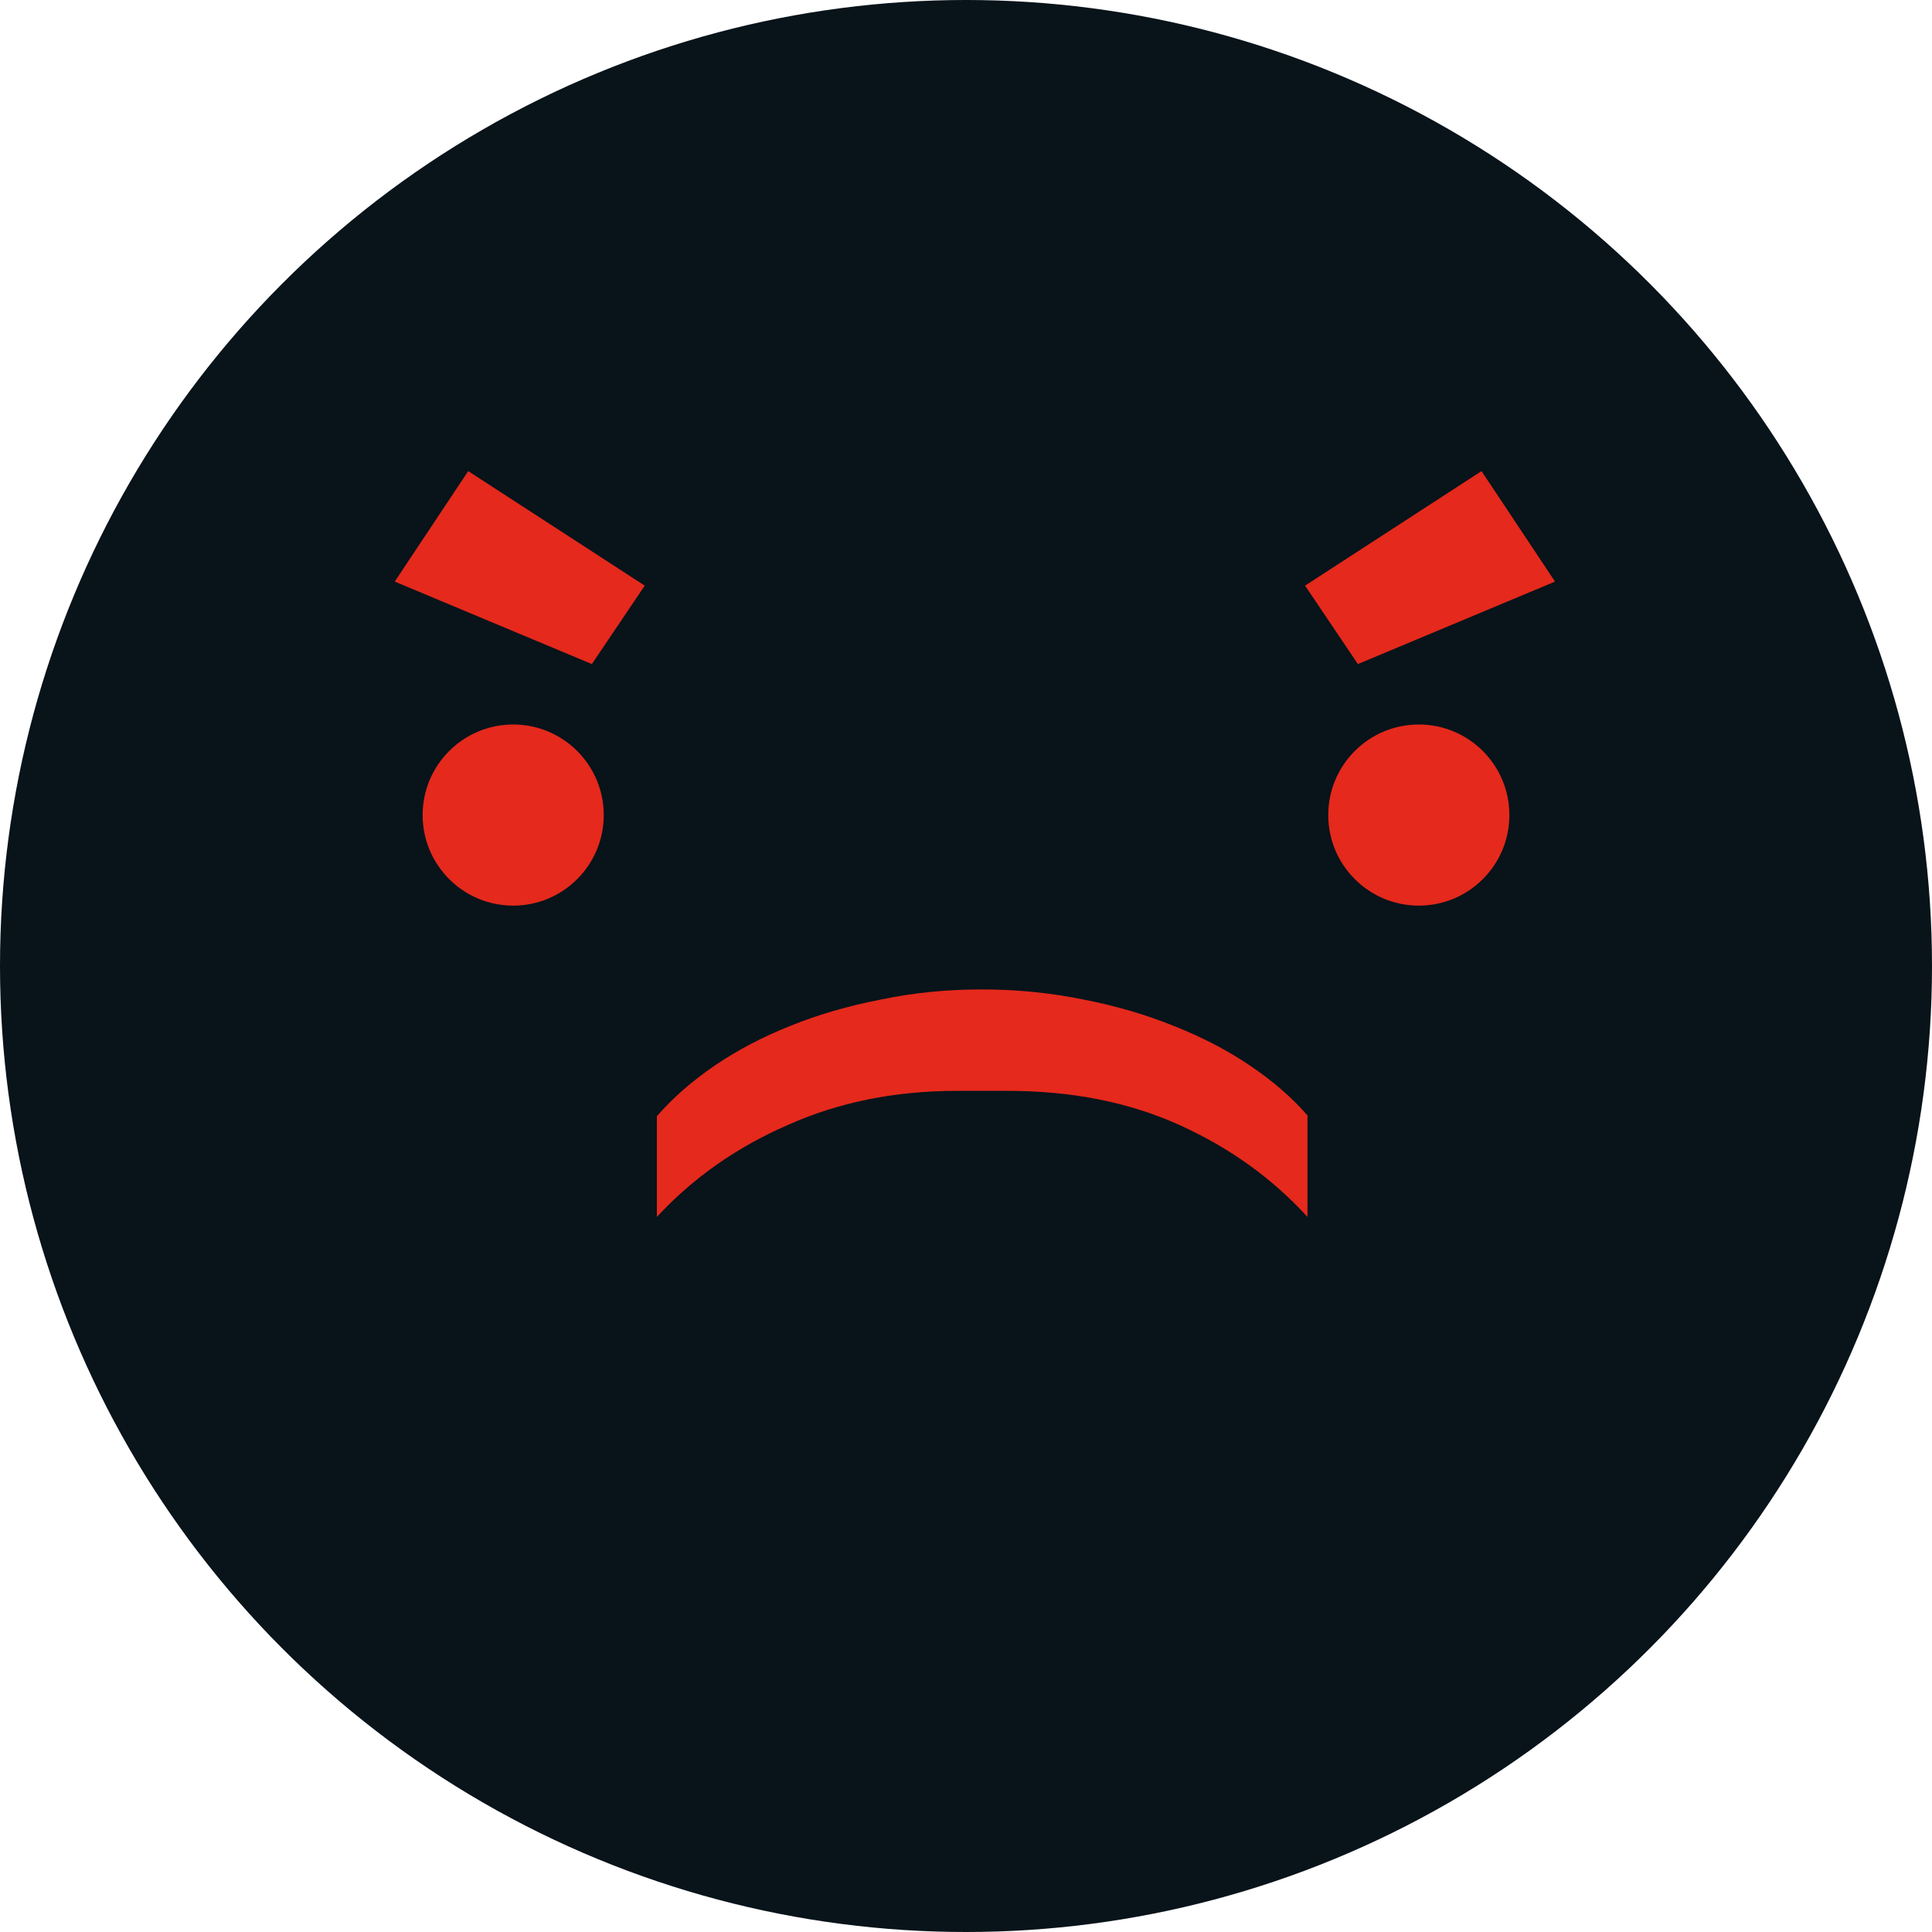 <svg width="32" height="32" viewBox="0 0 32 32" fill="none" xmlns="http://www.w3.org/2000/svg">
<circle cx="16" cy="16" r="16" fill="#08131A"/>
<path d="M16.256 16.388C16.84 16.388 17.404 16.444 17.948 16.556C18.484 16.66 18.988 16.808 19.46 17C19.924 17.184 20.344 17.404 20.72 17.66C21.096 17.916 21.408 18.188 21.656 18.476L21.656 20.156C21.072 19.516 20.364 19.008 19.532 18.632C18.7 18.256 17.752 18.068 16.688 18.068L15.848 18.068C14.824 18.068 13.892 18.256 13.052 18.632C12.204 19 11.48 19.508 10.88 20.156L10.88 18.488C11.144 18.184 11.464 17.904 11.84 17.648C12.216 17.392 12.636 17.172 13.1 16.988C13.556 16.804 14.052 16.66 14.588 16.556C15.124 16.444 15.68 16.388 16.256 16.388Z" fill="#E5291C"/>
<path d="M10 13.5C10 14.328 9.328 15 8.5 15C7.672 15 7 14.328 7 13.5C7 12.672 7.672 12 8.5 12C9.328 12 10 12.672 10 13.5Z" fill="#E5291C"/>
<circle cx="23.5" cy="13.5" r="1.5" fill="#E5291C"/>
<path d="M6.538 9.633L7.755 7.803L10.679 9.7L9.803 10.999L6.538 9.633Z" fill="#E5291C"/>
<path d="M25.756 9.633L24.539 7.803L21.616 9.7L22.491 10.999L25.756 9.633Z" fill="#E5291C"/>
</svg>
